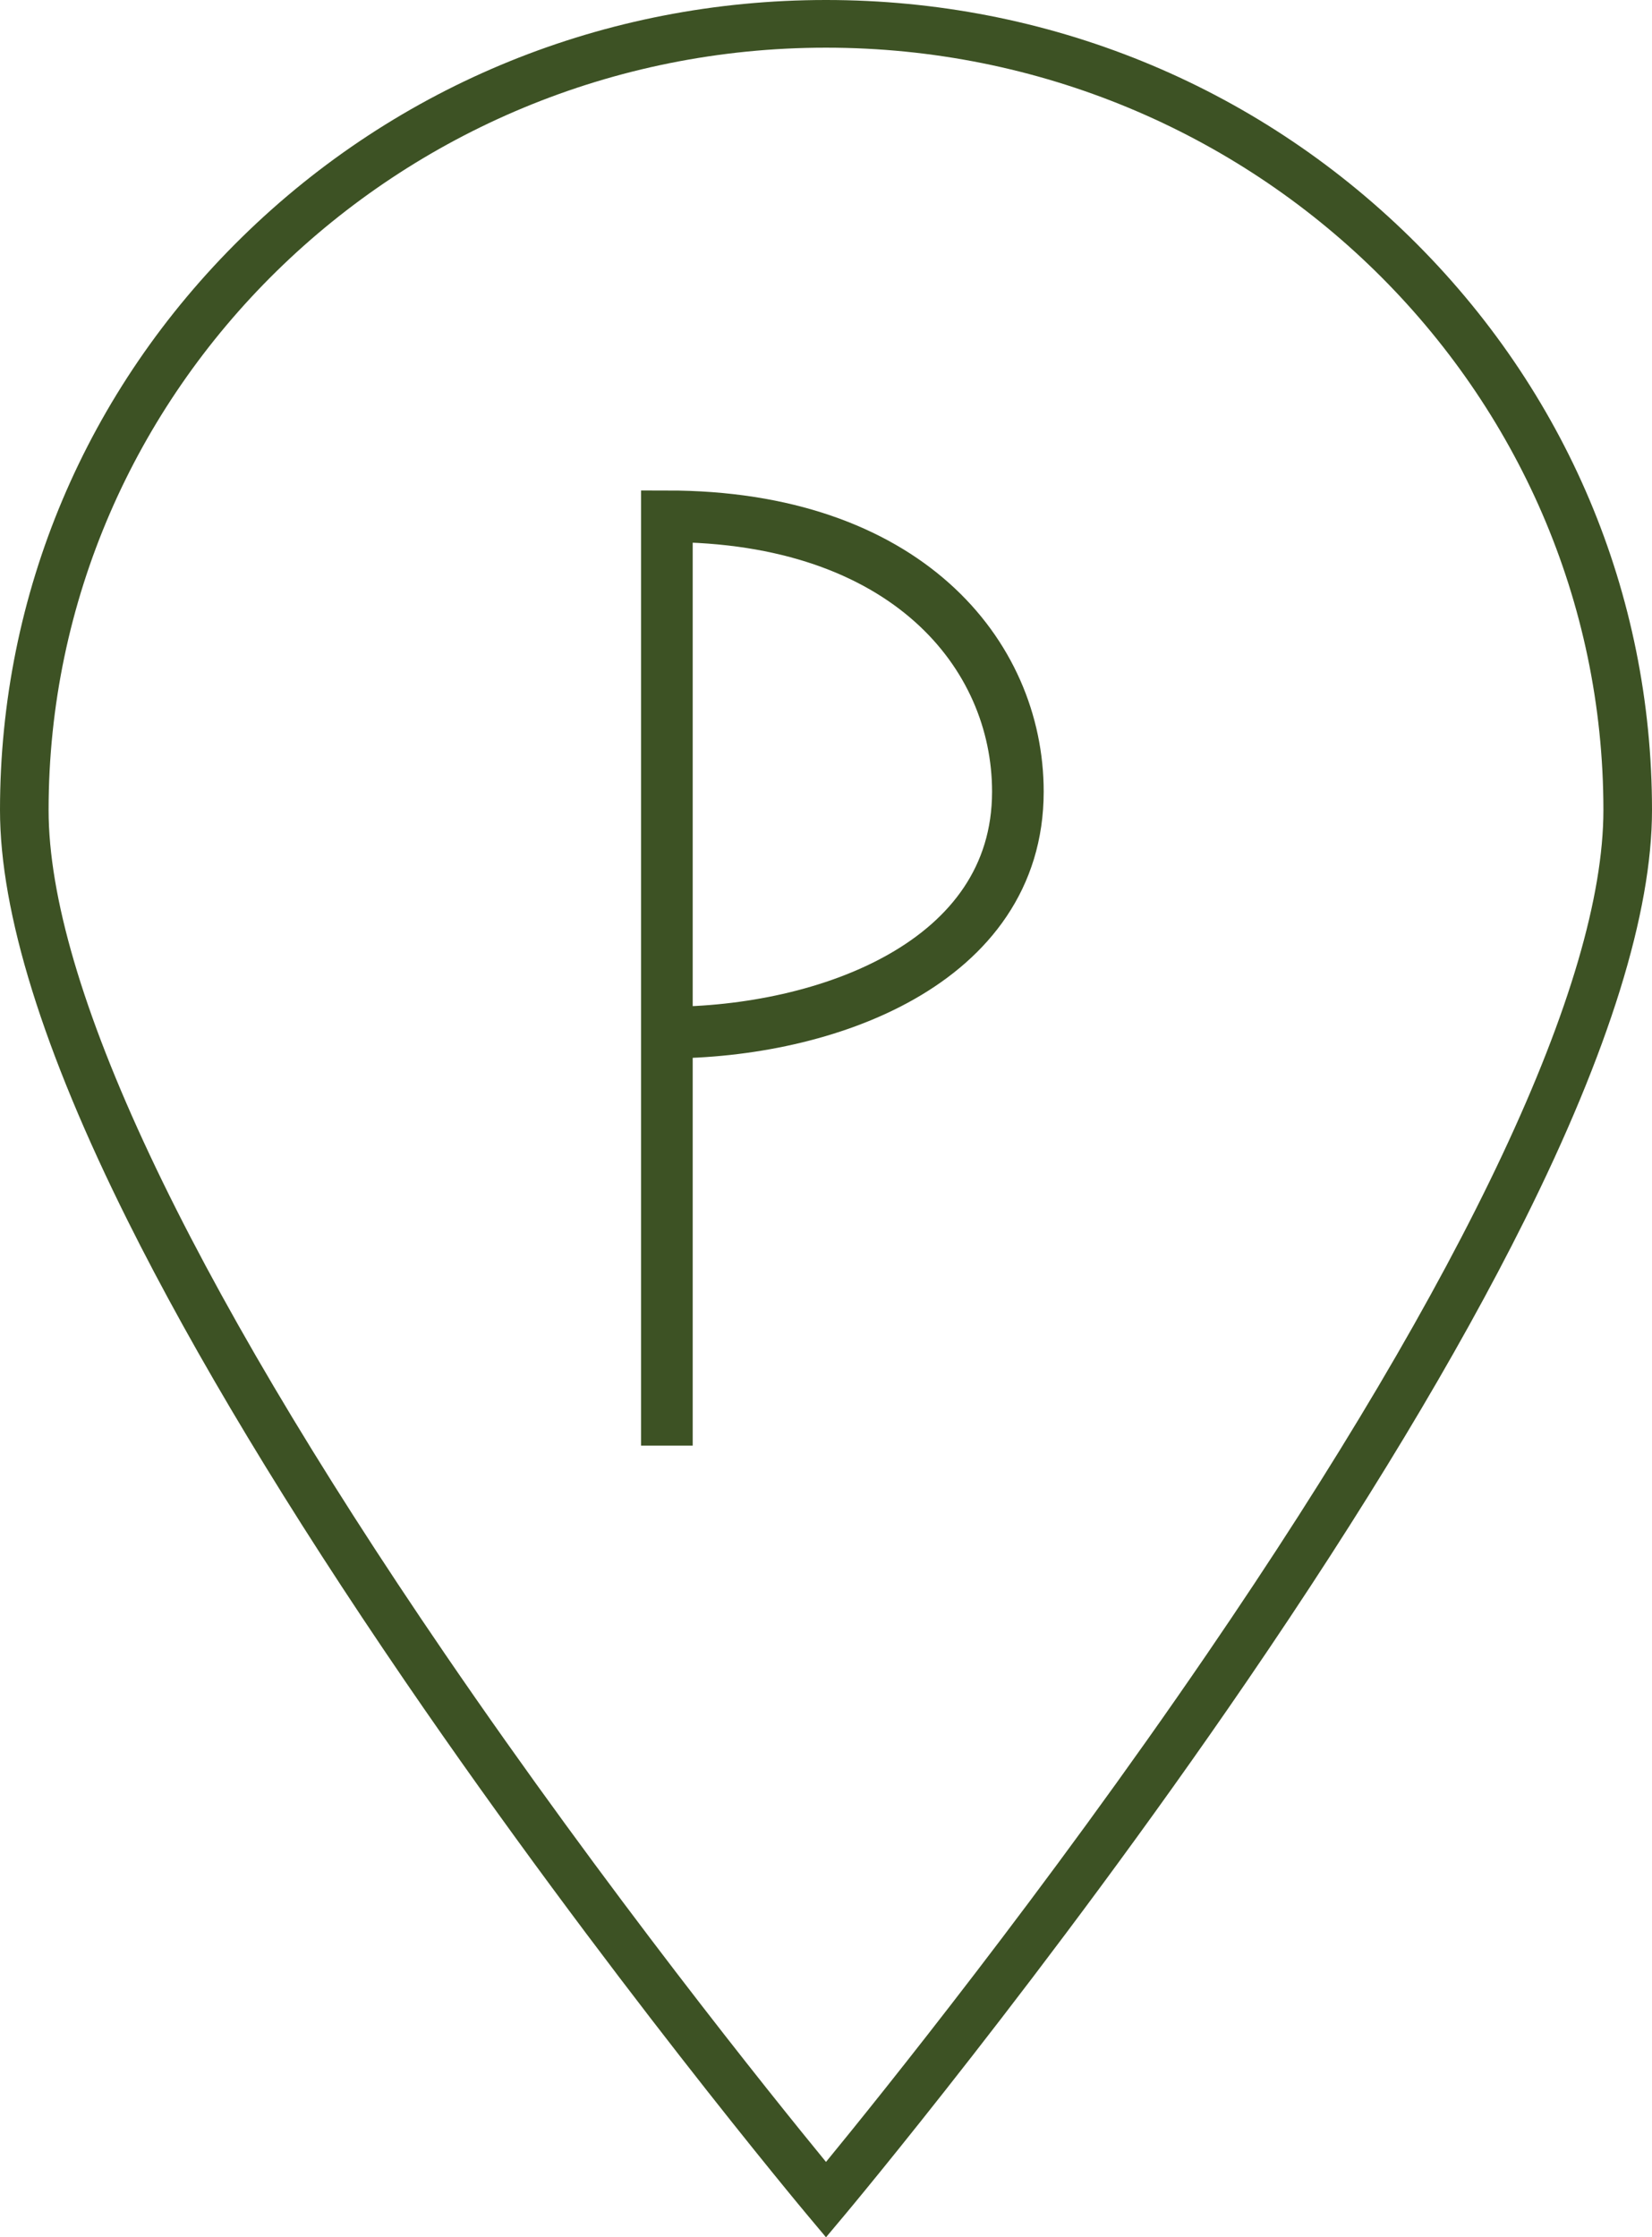 <svg width="48" height="65" viewBox="0 0 48 65" fill="none" xmlns="http://www.w3.org/2000/svg" xmlns:xlink="http://www.w3.org/1999/xlink">
	<desc>
			Created with Pixso.
	</desc>
	<defs/>
	<path id="path114" d="M24 62.811C25.581 60.883 30.35 54.959 35.067 48.058C42.605 37.033 46.588 28.553 46.588 23.535C46.588 11.321 36.455 1.385 24 1.385C11.545 1.385 1.412 11.321 1.412 23.535C1.412 28.553 5.396 37.033 12.933 48.058C17.65 54.959 22.42 60.883 24 62.811ZM24 0C30.411 0 36.438 2.449 40.971 6.893C45.503 11.338 48 17.248 48 23.535C48 26.517 46.752 30.534 44.289 35.469C42.343 39.37 39.633 43.867 36.234 48.838C30.458 57.286 24.604 64.281 24.545 64.35L24 65L23.455 64.35C23.397 64.281 17.543 57.286 11.766 48.838C8.368 43.867 5.658 39.37 3.712 35.469C1.249 30.534 0 26.517 0 23.535C0 17.248 2.497 11.338 7.029 6.893C11.562 2.449 17.589 0 24 0Z" fill="#3D5224" fill-opacity="1" fill-rule="nonzero"/>
	<path id="Vector 47" d="M29.575 23C29.575 28 23.966 30 19.377 30L19.377 42L19.377 15C26.311 15 29.575 19 29.575 23Z" stroke="#3D5224" stroke-opacity="1" stroke-width="1.5"/>
</svg>
